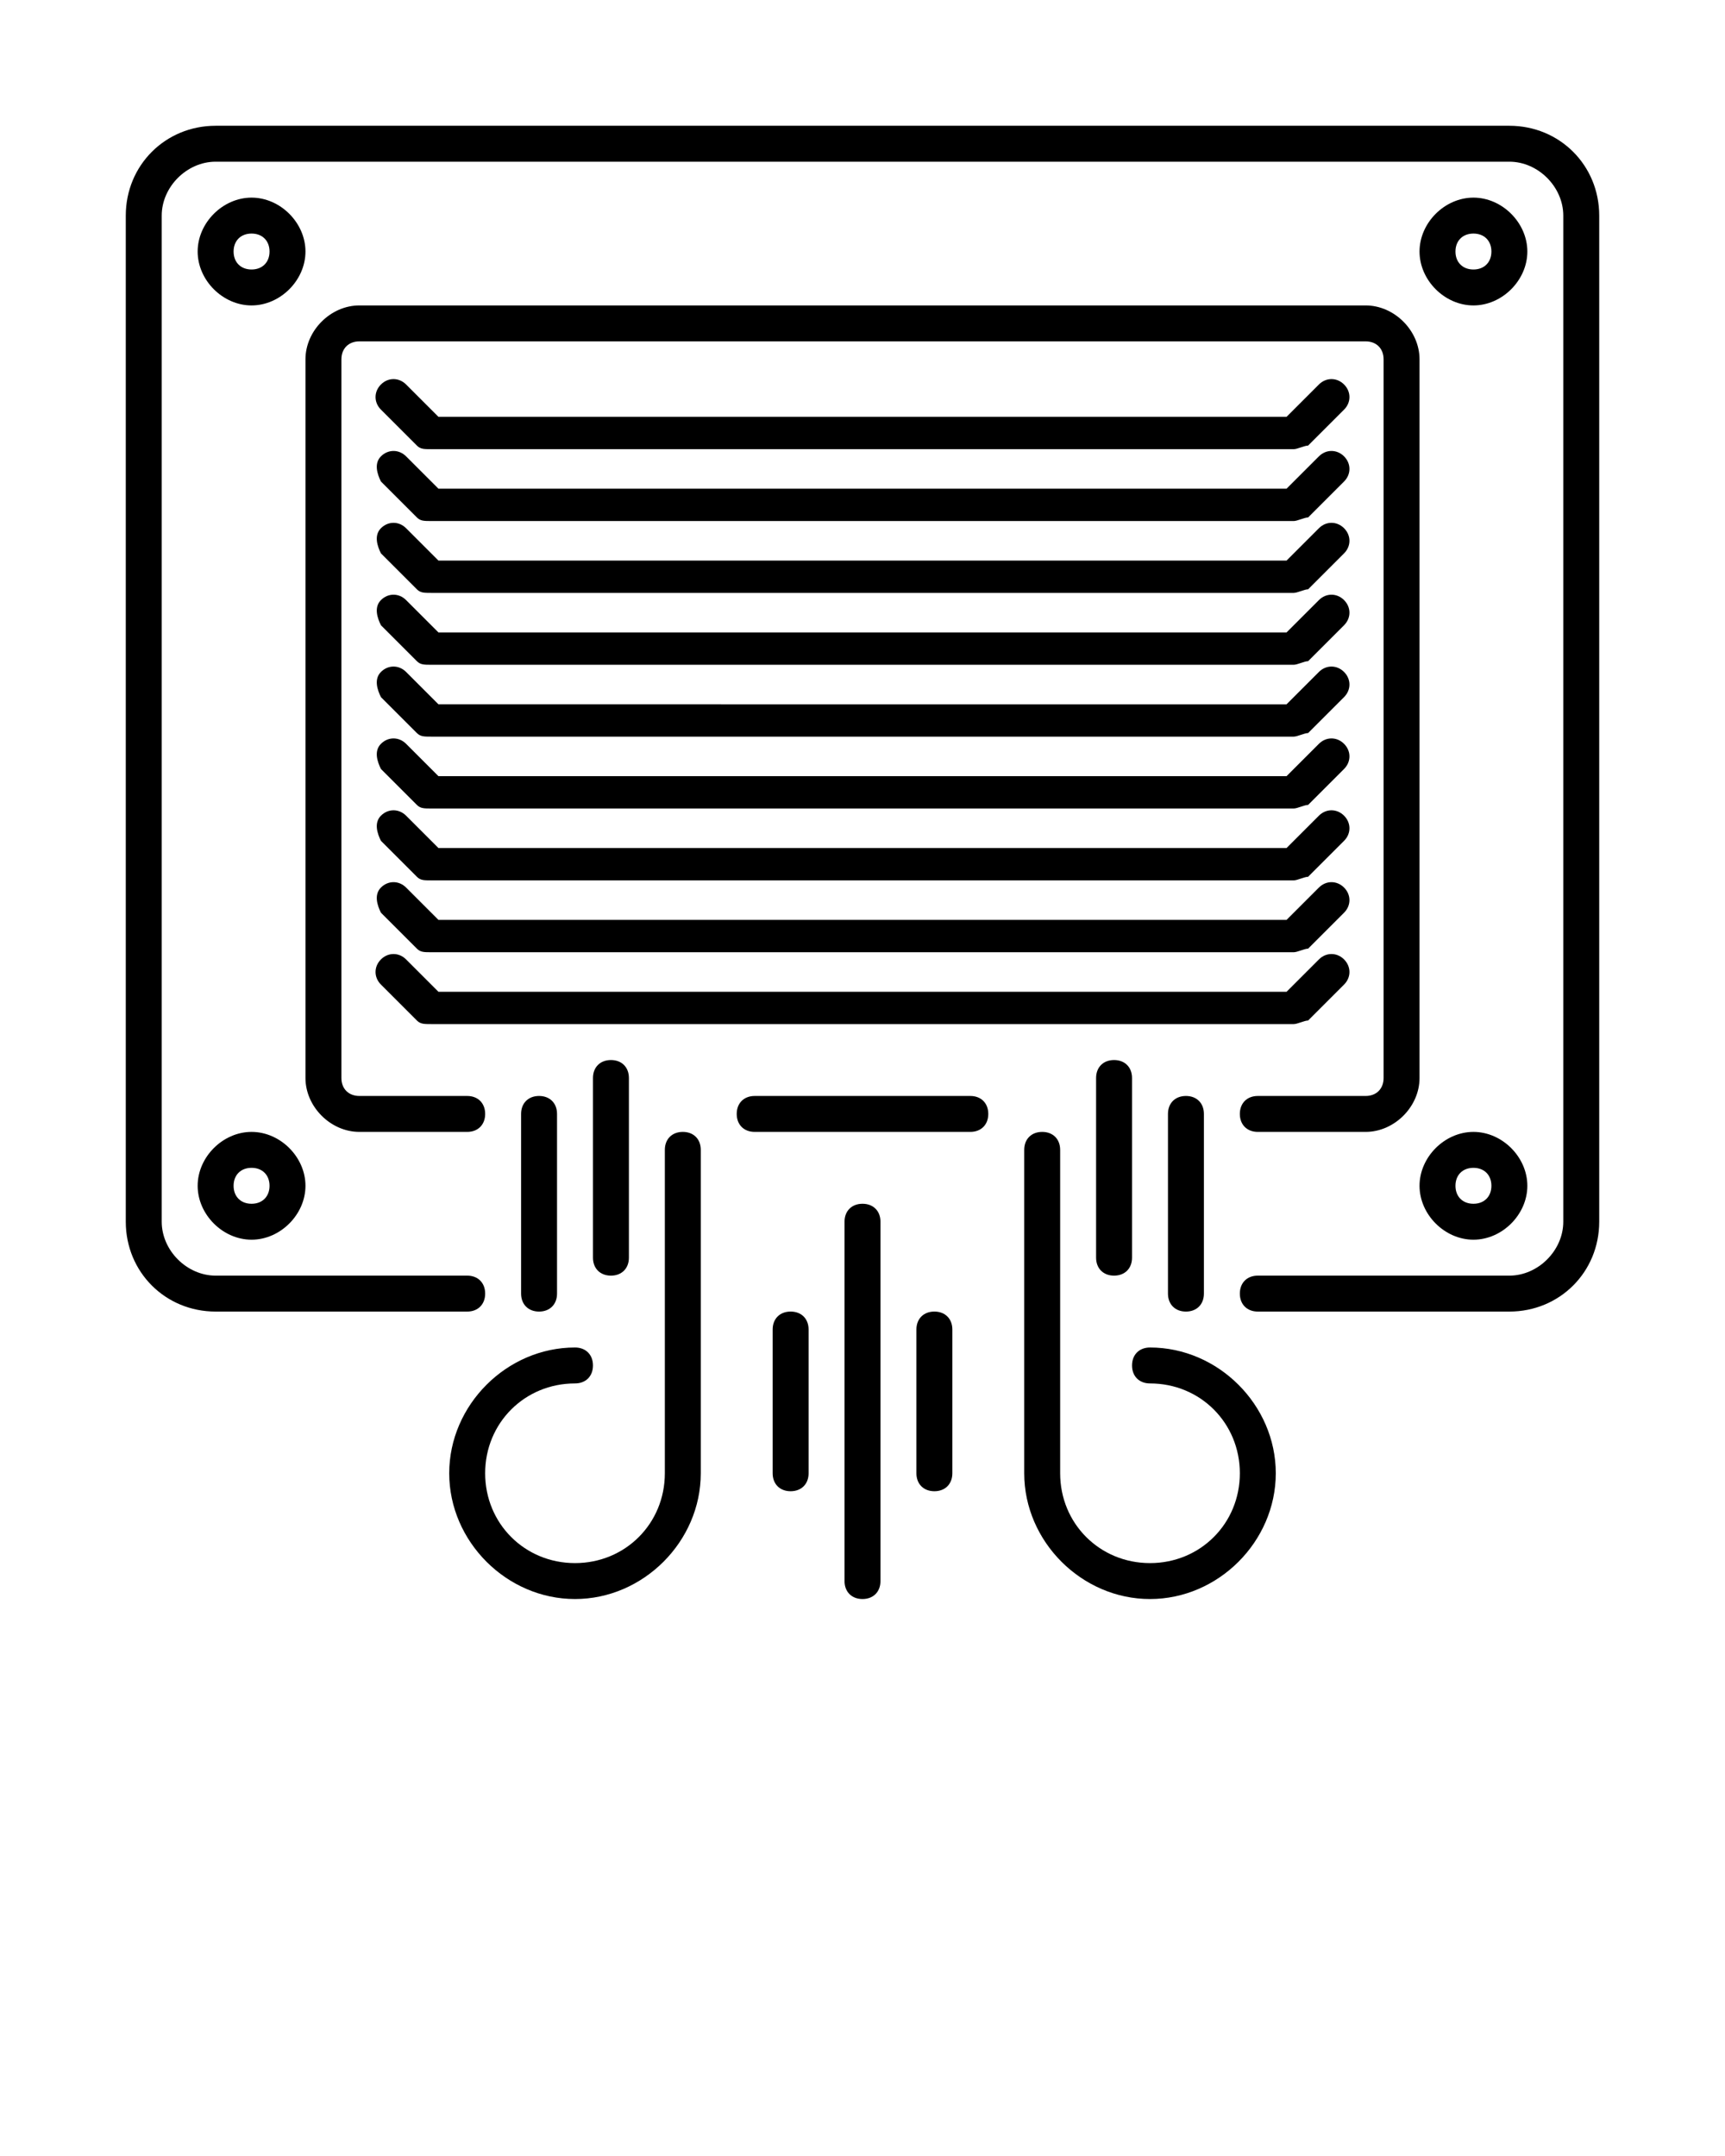 <svg xmlns="http://www.w3.org/2000/svg" xmlns:xlink="http://www.w3.org/1999/xlink" version="1.1" x="0px" y="0px" viewBox="0 0 48 60" style="enable-background:new 0 0 48 48;" xml:space="preserve"><g><path d="M6,36.5h7c0.3,0,0.5-0.2,0.5-0.5s-0.2-0.5-0.5-0.5H6c-0.8,0-1.5-0.7-1.5-1.5V6c0-0.8,0.7-1.5,1.5-1.5h36   c0.8,0,1.5,0.7,1.5,1.5v28c0,0.8-0.7,1.5-1.5,1.5h-7c-0.3,0-0.5,0.2-0.5,0.5s0.2,0.5,0.5,0.5h7c1.4,0,2.5-1.1,2.5-2.5V6   c0-1.4-1.1-2.5-2.5-2.5H6C4.6,3.5,3.5,4.6,3.5,6v28C3.5,35.4,4.6,36.5,6,36.5z"/><path d="M41,8.5c0.8,0,1.5-0.7,1.5-1.5S41.8,5.5,41,5.5S39.5,6.2,39.5,7S40.2,8.5,41,8.5z M41,6.5c0.3,0,0.5,0.2,0.5,0.5   S41.3,7.5,41,7.5S40.5,7.3,40.5,7S40.7,6.5,41,6.5z"/><path d="M7,5.5C6.2,5.5,5.5,6.2,5.5,7S6.2,8.5,7,8.5S8.5,7.8,8.5,7S7.8,5.5,7,5.5z M7,7.5C6.7,7.5,6.5,7.3,6.5,7S6.7,6.5,7,6.5   S7.5,6.7,7.5,7S7.3,7.5,7,7.5z"/><path d="M7,31.5c-0.8,0-1.5,0.7-1.5,1.5s0.7,1.5,1.5,1.5s1.5-0.7,1.5-1.5S7.8,31.5,7,31.5z M7,33.5c-0.3,0-0.5-0.2-0.5-0.5   s0.2-0.5,0.5-0.5s0.5,0.2,0.5,0.5S7.3,33.5,7,33.5z"/><path d="M41,34.5c0.8,0,1.5-0.7,1.5-1.5s-0.7-1.5-1.5-1.5s-1.5,0.7-1.5,1.5S40.2,34.5,41,34.5z M41,32.5c0.3,0,0.5,0.2,0.5,0.5   s-0.2,0.5-0.5,0.5s-0.5-0.2-0.5-0.5S40.7,32.5,41,32.5z"/><path d="M11.6,12.4c0.1,0.1,0.2,0.1,0.4,0.1h24c0.1,0,0.3-0.1,0.4-0.1l1-1c0.2-0.2,0.2-0.5,0-0.7s-0.5-0.2-0.7,0l-0.9,0.9H12.2   l-0.9-0.9c-0.2-0.2-0.5-0.2-0.7,0s-0.2,0.5,0,0.7L11.6,12.4z"/><path d="M10.6,13.4l1,1c0.1,0.1,0.2,0.1,0.4,0.1h24c0.1,0,0.3-0.1,0.4-0.1l1-1c0.2-0.2,0.2-0.5,0-0.7s-0.5-0.2-0.7,0l-0.9,0.9H12.2   l-0.9-0.9c-0.2-0.2-0.5-0.2-0.7,0S10.5,13.2,10.6,13.4z"/><path d="M10.6,15.4l1,1c0.1,0.1,0.2,0.1,0.4,0.1h24c0.1,0,0.3-0.1,0.4-0.1l1-1c0.2-0.2,0.2-0.5,0-0.7s-0.5-0.2-0.7,0l-0.9,0.9H12.2   l-0.9-0.9c-0.2-0.2-0.5-0.2-0.7,0S10.5,15.2,10.6,15.4z"/><path d="M10.6,17.4l1,1c0.1,0.1,0.2,0.1,0.4,0.1h24c0.1,0,0.3-0.1,0.4-0.1l1-1c0.2-0.2,0.2-0.5,0-0.7s-0.5-0.2-0.7,0l-0.9,0.9H12.2   l-0.9-0.9c-0.2-0.2-0.5-0.2-0.7,0S10.5,17.2,10.6,17.4z"/><path d="M10.6,19.4l1,1c0.1,0.1,0.2,0.1,0.4,0.1h24c0.1,0,0.3-0.1,0.4-0.1l1-1c0.2-0.2,0.2-0.5,0-0.7s-0.5-0.2-0.7,0l-0.9,0.9H12.2   l-0.9-0.9c-0.2-0.2-0.5-0.2-0.7,0S10.5,19.2,10.6,19.4z"/><path d="M10.6,21.4l1,1c0.1,0.1,0.2,0.1,0.4,0.1h24c0.1,0,0.3-0.1,0.4-0.1l1-1c0.2-0.2,0.2-0.5,0-0.7s-0.5-0.2-0.7,0l-0.9,0.9H12.2   l-0.9-0.9c-0.2-0.2-0.5-0.2-0.7,0S10.5,21.2,10.6,21.4z"/><path d="M10.6,23.4l1,1c0.1,0.1,0.2,0.1,0.4,0.1h24c0.1,0,0.3-0.1,0.4-0.1l1-1c0.2-0.2,0.2-0.5,0-0.7s-0.5-0.2-0.7,0l-0.9,0.9H12.2   l-0.9-0.9c-0.2-0.2-0.5-0.2-0.7,0S10.5,23.2,10.6,23.4z"/><path d="M10.6,25.4l1,1c0.1,0.1,0.2,0.1,0.4,0.1h24c0.1,0,0.3-0.1,0.4-0.1l1-1c0.2-0.2,0.2-0.5,0-0.7s-0.5-0.2-0.7,0l-0.9,0.9H12.2   l-0.9-0.9c-0.2-0.2-0.5-0.2-0.7,0S10.5,25.2,10.6,25.4z"/><path d="M36.4,28.4l1-1c0.2-0.2,0.2-0.5,0-0.7s-0.5-0.2-0.7,0l-0.9,0.9H12.2l-0.9-0.9c-0.2-0.2-0.5-0.2-0.7,0s-0.2,0.5,0,0.7l1,1   c0.1,0.1,0.2,0.1,0.4,0.1h24C36.1,28.5,36.3,28.4,36.4,28.4z"/><path d="M16,44.5c1.9,0,3.5-1.6,3.5-3.5v-9c0-0.3-0.2-0.5-0.5-0.5s-0.5,0.2-0.5,0.5v9c0,1.4-1.1,2.5-2.5,2.5s-2.5-1.1-2.5-2.5   s1.1-2.5,2.5-2.5c0.3,0,0.5-0.2,0.5-0.5s-0.2-0.5-0.5-0.5c-1.9,0-3.5,1.6-3.5,3.5S14.1,44.5,16,44.5z"/><path d="M16.5,30v5c0,0.3,0.2,0.5,0.5,0.5s0.5-0.2,0.5-0.5v-5c0-0.3-0.2-0.5-0.5-0.5S16.5,29.7,16.5,30z"/><path d="M14.5,31v5c0,0.3,0.2,0.5,0.5,0.5s0.5-0.2,0.5-0.5v-5c0-0.3-0.2-0.5-0.5-0.5S14.5,30.7,14.5,31z"/><path d="M29,31.5c-0.3,0-0.5,0.2-0.5,0.5v9c0,1.9,1.6,3.5,3.5,3.5s3.5-1.6,3.5-3.5s-1.6-3.5-3.5-3.5c-0.3,0-0.5,0.2-0.5,0.5   s0.2,0.5,0.5,0.5c1.4,0,2.5,1.1,2.5,2.5s-1.1,2.5-2.5,2.5s-2.5-1.1-2.5-2.5v-9C29.5,31.7,29.3,31.5,29,31.5z"/><path d="M31.5,35v-5c0-0.3-0.2-0.5-0.5-0.5s-0.5,0.2-0.5,0.5v5c0,0.3,0.2,0.5,0.5,0.5S31.5,35.3,31.5,35z"/><path d="M33.5,36v-5c0-0.3-0.2-0.5-0.5-0.5s-0.5,0.2-0.5,0.5v5c0,0.3,0.2,0.5,0.5,0.5S33.5,36.3,33.5,36z"/><path d="M21.5,37v4c0,0.3,0.2,0.5,0.5,0.5s0.5-0.2,0.5-0.5v-4c0-0.3-0.2-0.5-0.5-0.5S21.5,36.7,21.5,37z"/><path d="M23.5,34v10c0,0.3,0.2,0.5,0.5,0.5s0.5-0.2,0.5-0.5V34c0-0.3-0.2-0.5-0.5-0.5S23.5,33.7,23.5,34z"/><path d="M25.5,37v4c0,0.3,0.2,0.5,0.5,0.5s0.5-0.2,0.5-0.5v-4c0-0.3-0.2-0.5-0.5-0.5S25.5,36.7,25.5,37z"/><path d="M10,31.5h3c0.3,0,0.5-0.2,0.5-0.5s-0.2-0.5-0.5-0.5h-3c-0.3,0-0.5-0.2-0.5-0.5V10c0-0.3,0.2-0.5,0.5-0.5h28   c0.3,0,0.5,0.2,0.5,0.5v20c0,0.3-0.2,0.5-0.5,0.5h-3c-0.3,0-0.5,0.2-0.5,0.5s0.2,0.5,0.5,0.5h3c0.8,0,1.5-0.7,1.5-1.5V10   c0-0.8-0.7-1.5-1.5-1.5H10c-0.8,0-1.5,0.7-1.5,1.5v20C8.5,30.8,9.2,31.5,10,31.5z"/><path d="M27.5,31c0-0.3-0.2-0.5-0.5-0.5h-6c-0.3,0-0.5,0.2-0.5,0.5s0.2,0.5,0.5,0.5h6C27.3,31.5,27.5,31.3,27.5,31z"/></g></svg>